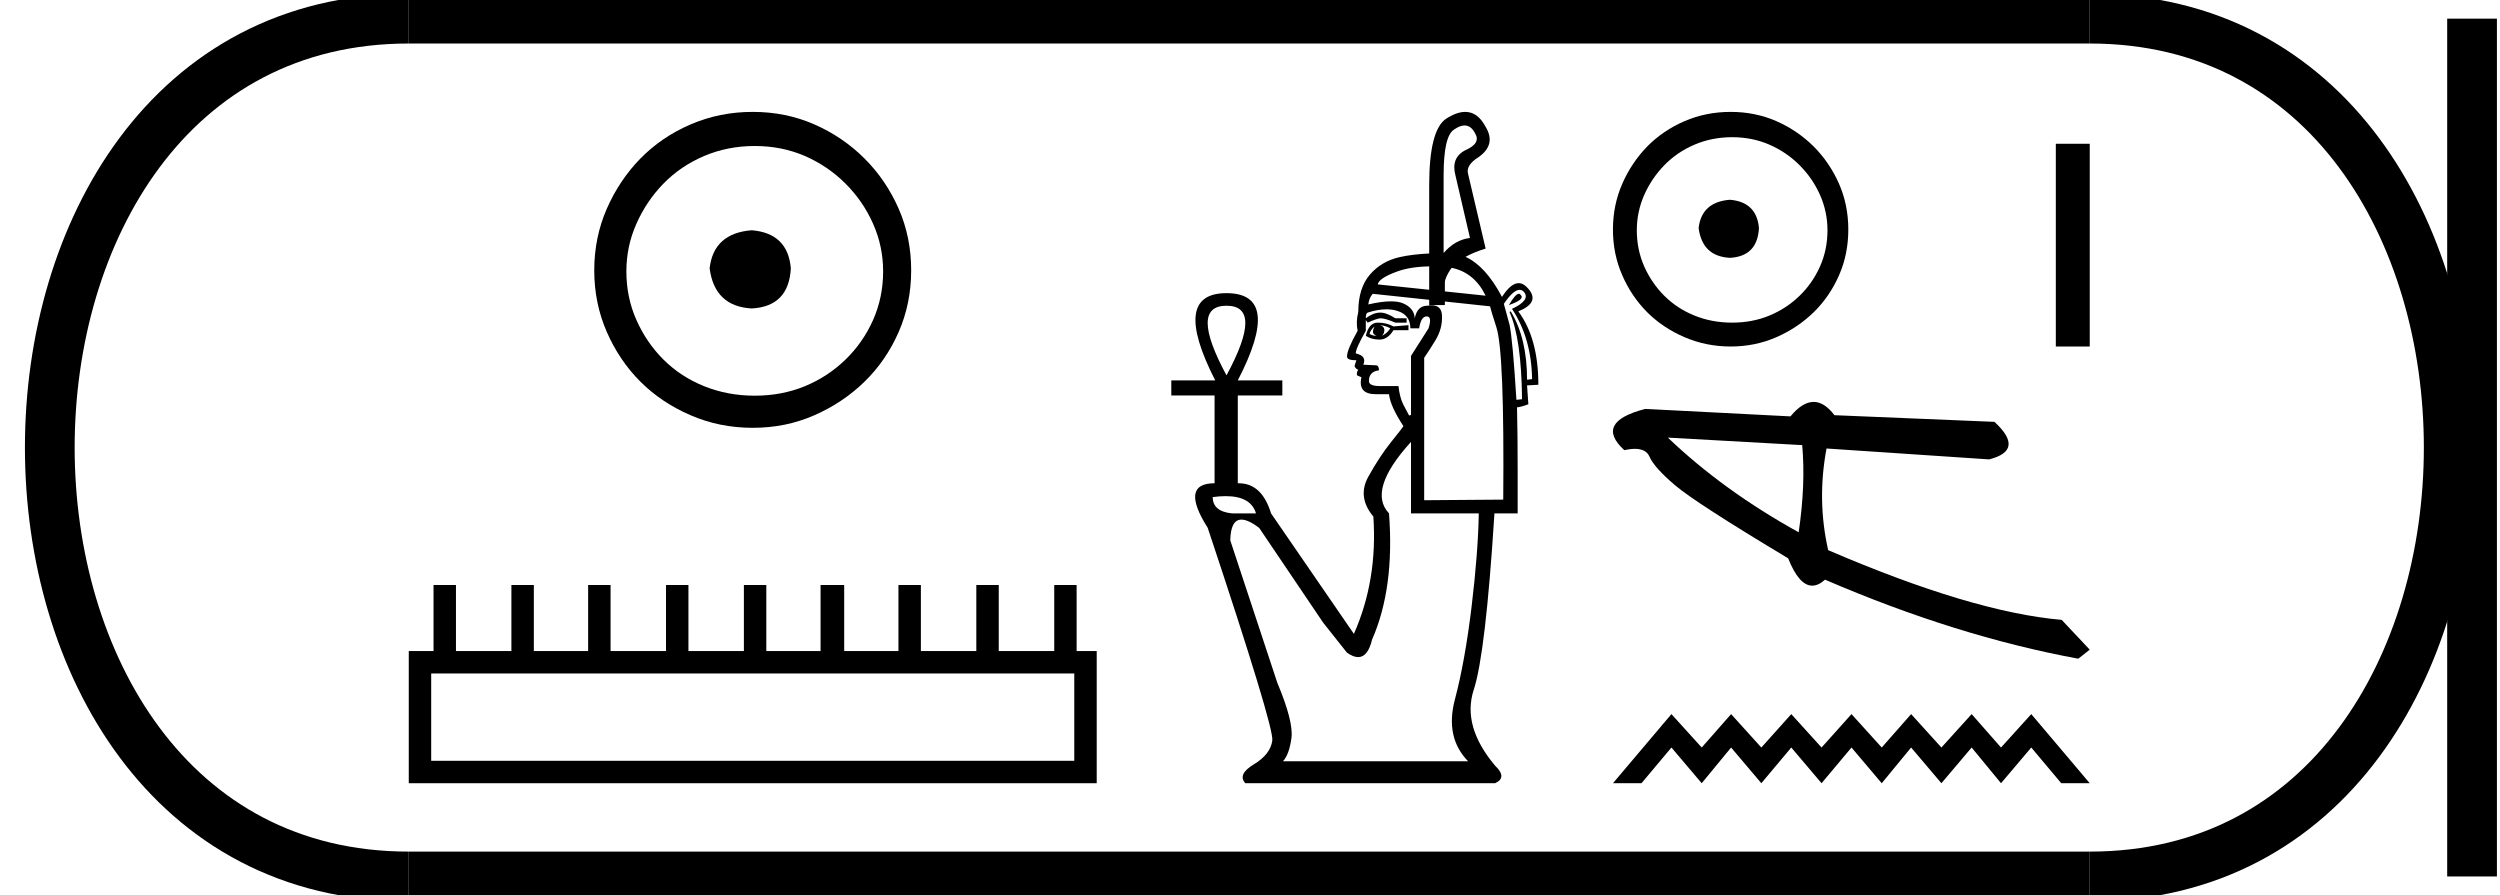 <?xml version='1.0' encoding='UTF-8' standalone='yes'?><svg xmlns='http://www.w3.org/2000/svg' xmlns:xlink='http://www.w3.org/1999/xlink' width='50.273' height='18.0' ><path d='M 15.117 4.63 C 14.606 4.67 14.323 4.925 14.27 5.396 C 14.337 5.907 14.619 6.176 15.117 6.203 C 15.614 6.176 15.876 5.907 15.903 5.396 C 15.863 4.925 15.601 4.67 15.117 4.63 ZM 15.177 2.936 C 15.54 2.936 15.876 3.003 16.186 3.137 C 16.495 3.272 16.767 3.457 17.002 3.692 C 17.238 3.927 17.422 4.196 17.557 4.499 C 17.691 4.801 17.759 5.12 17.759 5.457 C 17.759 5.806 17.691 6.132 17.557 6.435 C 17.422 6.737 17.238 7.003 17.002 7.231 C 16.767 7.46 16.495 7.638 16.186 7.766 C 15.876 7.893 15.54 7.957 15.177 7.957 C 14.814 7.957 14.475 7.893 14.159 7.766 C 13.843 7.638 13.571 7.46 13.342 7.231 C 13.113 7.003 12.932 6.737 12.798 6.435 C 12.663 6.132 12.596 5.806 12.596 5.457 C 12.596 5.12 12.663 4.801 12.798 4.499 C 12.932 4.196 13.113 3.927 13.342 3.692 C 13.571 3.457 13.843 3.272 14.159 3.137 C 14.475 3.003 14.814 2.936 15.177 2.936 ZM 15.137 2.25 C 14.693 2.25 14.276 2.334 13.887 2.502 C 13.497 2.67 13.161 2.899 12.878 3.188 C 12.596 3.477 12.371 3.813 12.203 4.196 C 12.035 4.579 11.95 4.993 11.95 5.436 C 11.95 5.88 12.035 6.293 12.203 6.677 C 12.371 7.06 12.596 7.393 12.878 7.675 C 13.161 7.957 13.497 8.182 13.887 8.35 C 14.276 8.519 14.693 8.603 15.137 8.603 C 15.581 8.603 15.994 8.519 16.377 8.35 C 16.76 8.182 17.096 7.957 17.385 7.675 C 17.675 7.393 17.903 7.06 18.071 6.677 C 18.239 6.293 18.323 5.88 18.323 5.436 C 18.323 4.993 18.239 4.579 18.071 4.196 C 17.903 3.813 17.675 3.477 17.385 3.188 C 17.096 2.899 16.76 2.67 16.377 2.502 C 15.994 2.334 15.581 2.25 15.137 2.25 Z' style='fill:#000000;stroke:none' /><path d='M 21.603 13.543 L 21.603 15.299 L 8.671 15.299 L 8.671 13.543 ZM 8.718 11.764 L 8.718 13.092 L 8.22 13.092 L 8.22 15.75 L 22.054 15.75 L 22.054 13.092 L 21.65 13.092 L 21.65 11.764 L 21.2 11.764 L 21.2 13.092 L 20.084 13.092 L 20.084 11.764 L 19.633 11.764 L 19.633 13.092 L 18.518 13.092 L 18.518 11.764 L 18.067 11.764 L 18.067 13.092 L 16.976 13.092 L 16.976 11.764 L 16.501 11.764 L 16.501 13.092 L 15.41 13.092 L 15.41 11.764 L 14.959 11.764 L 14.959 13.092 L 13.844 13.092 L 13.844 11.764 L 13.393 11.764 L 13.393 13.092 L 12.278 13.092 L 12.278 11.764 L 11.827 11.764 L 11.827 13.092 L 10.735 13.092 L 10.735 11.764 L 10.284 11.764 L 10.284 13.092 L 9.169 13.092 L 9.169 11.764 Z' style='fill:#000000;stroke:none' /><path d='M 29.452 2.523 Q 29.58 2.523 29.661 2.678 Q 29.787 2.879 29.472 3.018 Q 29.169 3.17 29.27 3.536 L 29.56 4.785 Q 29.257 4.823 29.03 5.088 L 29.03 3.523 Q 29.03 2.728 29.245 2.602 Q 29.36 2.523 29.452 2.523 ZM 28.74 5.357 L 28.74 5.827 L 28.74 5.827 L 27.705 5.719 Q 27.73 5.592 28.096 5.46 Q 28.363 5.363 28.74 5.357 ZM 29.193 5.386 Q 29.648 5.48 29.875 5.946 L 29.055 5.86 L 29.055 5.86 L 29.055 5.681 Q 29.055 5.592 29.169 5.416 Q 29.18 5.401 29.193 5.386 ZM 30.543 5.908 Q 30.475 5.908 30.342 6.135 Q 30.67 6.021 30.582 5.933 Q 30.566 5.908 30.543 5.908 ZM 27.642 6.564 Q 27.604 6.64 27.61 6.684 Q 27.617 6.728 27.68 6.753 Q 27.604 6.753 27.541 6.715 Q 27.554 6.64 27.642 6.564 ZM 27.756 6.539 Q 27.869 6.551 27.957 6.602 Q 27.907 6.69 27.793 6.753 Q 27.844 6.69 27.838 6.627 Q 27.831 6.564 27.756 6.539 ZM 27.705 6.488 Q 27.528 6.488 27.465 6.753 Q 27.579 6.829 27.743 6.829 Q 27.907 6.829 28.021 6.64 L 28.323 6.64 L 28.323 6.539 L 28.021 6.564 Q 27.882 6.488 27.705 6.488 ZM 24.664 6.148 Q 25.421 6.148 24.664 7.548 Q 23.907 6.148 24.664 6.148 ZM 30.558 5.828 Q 30.606 5.828 30.645 5.87 Q 30.784 6.034 30.405 6.211 Q 30.797 6.804 30.809 7.624 L 30.708 7.636 Q 30.708 6.804 30.38 6.261 L 30.355 6.274 Q 30.595 6.804 30.607 8.028 L 30.494 8.04 Q 30.418 6.816 30.355 6.526 L 30.241 6.11 Q 30.432 5.828 30.558 5.828 ZM 27.88 6.22 Q 28.003 6.22 28.109 6.255 Q 28.361 6.337 28.361 6.602 L 28.538 6.602 Q 28.576 6.362 28.689 6.362 Q 28.803 6.362 28.727 6.602 L 28.374 7.157 L 28.374 8.343 L 28.336 8.356 Q 28.286 8.267 28.216 8.129 Q 28.147 7.99 28.122 7.763 L 27.743 7.763 Q 27.528 7.763 27.528 7.662 Q 27.528 7.472 27.73 7.447 Q 27.73 7.346 27.667 7.346 L 27.415 7.334 Q 27.491 7.157 27.263 7.107 Q 27.263 7.006 27.465 6.652 L 27.465 6.438 L 27.503 6.488 Q 27.667 6.413 27.756 6.4 Q 27.857 6.4 28.058 6.488 L 28.286 6.488 L 28.286 6.4 L 28.058 6.4 Q 27.882 6.286 27.756 6.286 Q 27.617 6.286 27.465 6.4 Q 27.465 6.299 27.503 6.286 Q 27.708 6.22 27.88 6.22 ZM 27.604 5.908 L 28.74 6.029 L 28.74 6.135 L 29.055 6.135 L 29.055 6.063 L 29.055 6.063 L 29.964 6.16 Q 29.976 6.223 30.09 6.577 Q 30.254 7.069 30.229 10.047 L 28.639 10.059 L 28.639 7.195 Q 28.727 7.069 28.866 6.842 Q 29.005 6.614 28.998 6.356 Q 28.993 6.139 28.789 6.139 Q 28.749 6.139 28.702 6.148 Q 28.5 6.148 28.45 6.4 Q 28.437 6.198 28.222 6.103 Q 28.125 6.06 27.97 6.06 Q 27.784 6.06 27.516 6.122 Q 27.528 5.996 27.604 5.908 ZM 24.648 9.977 Q 25.155 9.977 25.257 10.324 L 24.778 10.324 Q 24.387 10.286 24.387 9.996 Q 24.528 9.977 24.648 9.977 ZM 28.374 8.886 L 28.374 10.324 L 29.737 10.324 Q 29.724 11.106 29.592 12.204 Q 29.459 13.302 29.257 14.065 Q 29.055 14.829 29.522 15.308 L 25.8 15.308 Q 25.926 15.17 25.97 14.841 Q 26.014 14.513 25.686 13.731 L 24.74 10.867 Q 24.748 10.449 24.964 10.449 Q 25.101 10.449 25.32 10.614 L 26.607 12.52 L 27.087 13.125 Q 27.213 13.214 27.311 13.214 Q 27.507 13.214 27.592 12.86 Q 28.046 11.826 27.932 10.324 Q 27.491 9.857 28.374 8.886 ZM 29.465 2.25 Q 29.294 2.25 29.081 2.387 Q 28.74 2.614 28.74 3.725 L 28.74 5.097 L 28.74 5.097 Q 28.39 5.115 28.147 5.17 Q 27.781 5.252 27.547 5.523 Q 27.314 5.794 27.314 6.274 Q 27.263 6.476 27.301 6.652 Q 27.087 7.031 27.087 7.17 Q 27.087 7.245 27.276 7.245 L 27.238 7.359 Q 27.263 7.422 27.314 7.435 Q 27.276 7.485 27.289 7.548 L 27.377 7.586 Q 27.301 7.927 27.667 7.927 L 27.932 7.927 Q 27.957 8.166 28.222 8.57 Q 28.21 8.595 27.976 8.886 Q 27.743 9.176 27.516 9.586 Q 27.289 9.996 27.617 10.387 Q 27.705 11.662 27.226 12.747 L 25.56 10.324 Q 25.375 9.718 24.91 9.718 Q 24.901 9.718 24.891 9.718 L 24.891 7.952 L 25.787 7.952 L 25.787 7.649 L 24.891 7.649 Q 25.8 5.895 24.664 5.895 Q 23.541 5.895 24.437 7.649 L 23.554 7.649 L 23.554 7.952 L 24.424 7.952 L 24.424 9.718 Q 23.718 9.718 24.286 10.614 Q 25.623 14.627 25.585 14.892 Q 25.547 15.17 25.213 15.371 Q 24.879 15.573 25.043 15.75 L 30.065 15.75 Q 30.317 15.636 30.065 15.397 Q 29.396 14.602 29.636 13.87 Q 29.875 13.138 30.052 10.324 L 30.519 10.324 L 30.519 9.491 Q 30.519 8.734 30.506 8.192 Q 30.607 8.179 30.734 8.129 L 30.708 7.75 L 30.935 7.737 Q 30.935 6.804 30.532 6.261 Q 30.973 6.084 30.734 5.807 Q 30.64 5.694 30.539 5.694 Q 30.381 5.694 30.204 5.971 Q 29.875 5.349 29.471 5.165 L 29.471 5.165 Q 29.64 5.07 29.875 4.999 L 29.522 3.498 Q 29.472 3.321 29.737 3.157 Q 30.09 2.905 29.875 2.551 Q 29.717 2.25 29.465 2.25 Z' style='fill:#000000;stroke:none' /><path d='M 34.787 4.017 C 34.407 4.047 34.198 4.237 34.158 4.586 C 34.208 4.966 34.417 5.165 34.787 5.185 C 35.156 5.165 35.351 4.966 35.371 4.586 C 35.341 4.237 35.146 4.047 34.787 4.017 ZM 34.832 2.759 C 35.101 2.759 35.351 2.809 35.581 2.909 C 35.81 3.009 36.012 3.146 36.187 3.321 C 36.362 3.496 36.499 3.695 36.599 3.92 C 36.699 4.145 36.749 4.382 36.749 4.631 C 36.749 4.891 36.699 5.133 36.599 5.358 C 36.499 5.582 36.362 5.78 36.187 5.949 C 36.012 6.119 35.81 6.251 35.581 6.346 C 35.351 6.441 35.101 6.488 34.832 6.488 C 34.562 6.488 34.31 6.441 34.075 6.346 C 33.841 6.251 33.639 6.119 33.469 5.949 C 33.299 5.78 33.164 5.582 33.064 5.358 C 32.965 5.133 32.915 4.891 32.915 4.631 C 32.915 4.382 32.965 4.145 33.064 3.92 C 33.164 3.695 33.299 3.496 33.469 3.321 C 33.639 3.146 33.841 3.009 34.075 2.909 C 34.31 2.809 34.562 2.759 34.832 2.759 ZM 34.802 2.25 C 34.472 2.25 34.163 2.312 33.873 2.437 C 33.584 2.562 33.334 2.732 33.124 2.946 C 32.915 3.161 32.747 3.411 32.623 3.695 C 32.498 3.98 32.435 4.287 32.435 4.616 C 32.435 4.946 32.498 5.253 32.623 5.537 C 32.747 5.822 32.915 6.069 33.124 6.279 C 33.334 6.488 33.584 6.656 33.873 6.78 C 34.163 6.905 34.472 6.968 34.802 6.968 C 35.131 6.968 35.438 6.905 35.723 6.78 C 36.007 6.656 36.257 6.488 36.472 6.279 C 36.686 6.069 36.856 5.822 36.981 5.537 C 37.106 5.253 37.168 4.946 37.168 4.616 C 37.168 4.287 37.106 3.98 36.981 3.695 C 36.856 3.411 36.686 3.161 36.472 2.946 C 36.257 2.732 36.007 2.562 35.723 2.437 C 35.438 2.312 35.131 2.25 34.802 2.25 Z' style='fill:#000000;stroke:none' /><path d='M 41.341 2.891 L 41.341 6.968 L 42.023 6.968 L 42.023 2.891 Z' style='fill:#000000;stroke:none' /><path d='M 33.539 8.8 L 36.241 8.951 C 36.288 9.474 36.265 10.058 36.17 10.704 C 35.161 10.146 34.285 9.512 33.539 8.8 ZM 36.471 8.082 C 36.32 8.082 36.165 8.179 36.005 8.373 L 33.085 8.223 C 32.396 8.401 32.255 8.678 32.663 9.052 C 32.743 9.035 32.813 9.026 32.875 9.026 C 33.027 9.026 33.125 9.079 33.17 9.183 C 33.234 9.33 33.406 9.522 33.685 9.759 C 33.965 9.997 34.722 10.486 35.958 11.227 C 36.104 11.594 36.266 11.777 36.442 11.777 C 36.525 11.777 36.611 11.737 36.7 11.657 C 38.457 12.414 40.154 12.944 41.792 13.246 L 42.023 13.064 L 41.459 12.465 C 40.257 12.361 38.691 11.893 36.763 11.063 C 36.611 10.393 36.6 9.712 36.73 9.019 L 36.73 9.019 L 39.999 9.238 C 40.484 9.116 40.52 8.864 40.107 8.483 L 36.889 8.349 C 36.754 8.171 36.615 8.082 36.471 8.082 Z' style='fill:#000000;stroke:none' /><path d='M 33.611 14.36 L 32.435 15.75 L 33.009 15.75 L 33.611 15.032 L 34.22 15.75 L 34.811 15.032 L 35.419 15.75 L 36.021 15.032 L 36.63 15.75 L 37.232 15.032 L 37.84 15.75 L 38.431 15.032 L 39.04 15.75 L 39.648 15.032 L 40.239 15.75 L 40.847 15.032 L 41.45 15.75 L 42.023 15.75 L 40.847 14.36 L 40.239 15.032 L 39.648 14.36 L 39.04 15.032 L 38.431 14.36 L 37.84 15.032 L 37.232 14.36 L 36.63 15.032 L 36.021 14.36 L 35.419 15.032 L 34.811 14.36 L 34.22 15.032 L 33.611 14.36 Z' style='fill:#000000;stroke:none' /><path d='M 8.22 0.375 C -1.405 0.375 -1.405 17.625 8.22 17.625 ' style='fill:none;stroke:#000000;stroke-width:1' /><path d='M 8.22 0.375 L 42.023 0.375 ' style='fill:none;stroke:#000000;stroke-width:1' /><path d='M 8.22 17.625 L 42.023 17.625 ' style='fill:none;stroke:#000000;stroke-width:1' /><path d='M 49.711 0.375 L 49.711 17.625 ' style='fill:none;stroke:#000000;stroke-width:1' /><path d='M 42.023 0.375 C 51.648 0.375 51.648 17.625 42.023 17.625 ' style='fill:none;stroke:#000000;stroke-width:1' /></svg>